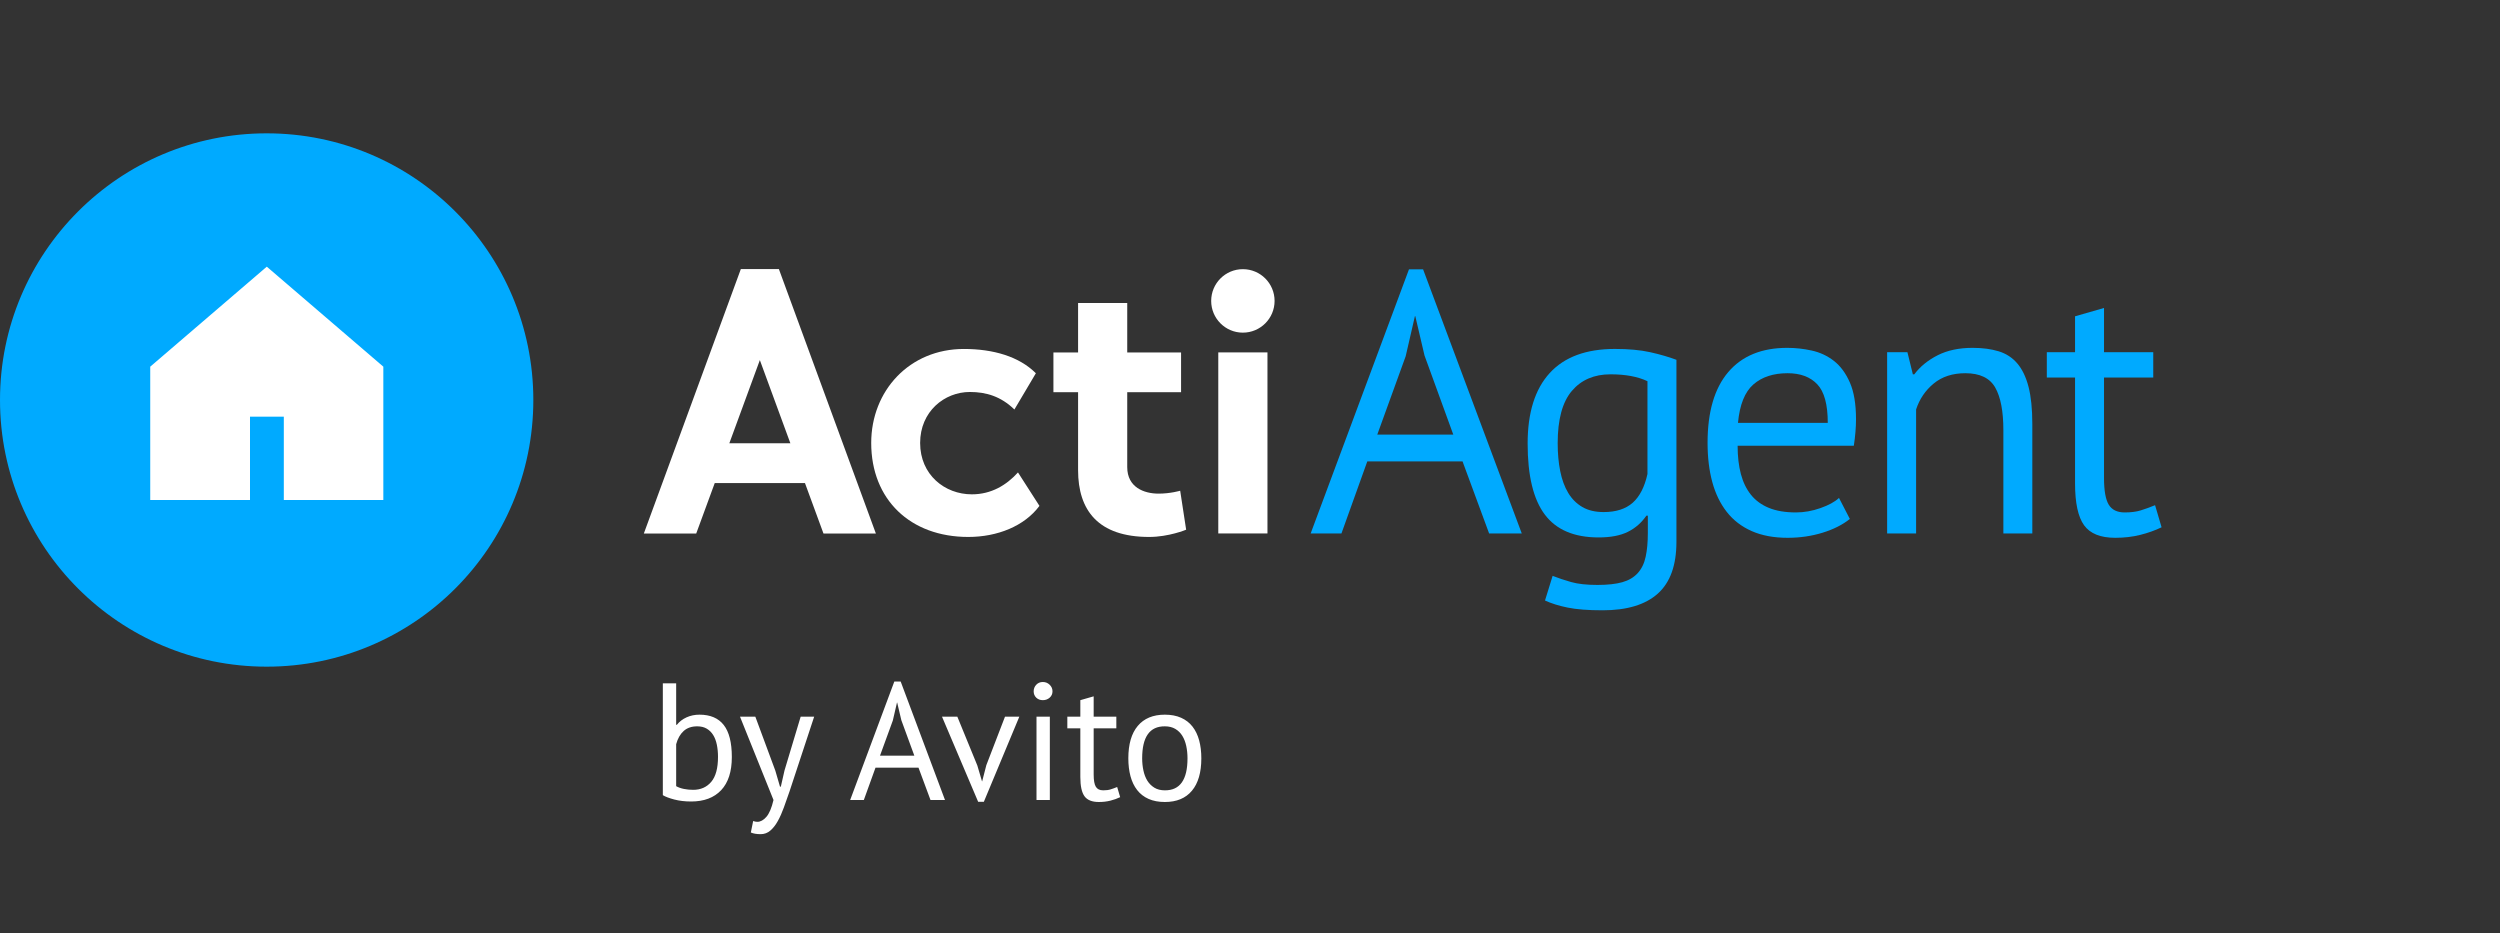 <?xml version="1.0" encoding="UTF-8" standalone="no"?>
<svg width="150px" height="56px" viewBox="0 0 150 56" version="1.1" xmlns="http://www.w3.org/2000/svg" xmlns:xlink="http://www.w3.org/1999/xlink" xmlns:sketch="http://www.bohemiancoding.com/sketch/ns">
    <rect x="0" y="0" width="150" height="56" fill="#333333" stroke="none"/>
    <!-- Generator: Sketch 3.4.3 (16044) - http://www.bohemiancoding.com/sketch -->
    <title>ui-kit/logotypes/actiagent</title>
    <desc>Created with Sketch.</desc>
    <defs></defs>
    <g id="logo-&amp;-icons" stroke="none" stroke-width="1" fill="none" fill-rule="evenodd" sketch:type="MSPage">
        <g id="ui-kit/logos" sketch:type="MSArtboardGroup" transform="translate(-202, -32)">
            <g id="actiagent" sketch:type="MSLayerGroup" transform="translate(20, 24)">
                <g id="ui-kit/logotypes/actiagent" transform="translate(182, 8)" sketch:type="MSShapeGroup">
                    <g id="agent" transform="translate(78.423, 15.921)" fill="#00AAFF">
                        <path d="M44.386,5.211 L46.08,5.211 L46.08,3.057 L47.818,2.557 L47.818,5.211 L50.772,5.211 L50.772,6.733 L47.818,6.733 L47.818,12.758 C47.818,13.513 47.912,14.045 48.1,14.357 C48.288,14.669 48.607,14.825 49.056,14.825 C49.433,14.825 49.751,14.785 50.012,14.705 C50.273,14.626 50.562,14.52 50.881,14.39 L51.272,15.716 C50.881,15.905 50.453,16.057 49.99,16.173 C49.527,16.289 49.027,16.347 48.491,16.347 C47.608,16.347 46.985,16.097 46.623,15.597 C46.261,15.097 46.08,14.259 46.08,13.085 L46.08,6.733 L44.386,6.733 L44.386,5.211" id="Fill-8"></path>
                        <path d="M41.779,16.086 L41.779,9.887 C41.779,8.756 41.616,7.904 41.29,7.331 C40.964,6.759 40.367,6.472 39.498,6.472 C38.73,6.472 38.097,6.679 37.597,7.092 C37.097,7.505 36.746,8.024 36.543,8.647 L36.543,16.086 L34.805,16.086 L34.805,5.211 L36.022,5.211 L36.348,6.538 L36.435,6.538 C36.782,6.074 37.25,5.693 37.836,5.395 C38.423,5.098 39.121,4.95 39.932,4.95 C40.526,4.95 41.047,5.019 41.496,5.156 C41.945,5.294 42.318,5.537 42.615,5.885 C42.912,6.233 43.136,6.701 43.289,7.288 C43.44,7.875 43.516,8.618 43.516,9.517 L43.516,16.086 L41.779,16.086" id="Fill-7"></path>
                        <path d="M28.832,6.472 C27.977,6.472 27.293,6.697 26.779,7.146 C26.265,7.596 25.957,8.365 25.856,9.452 L31.243,9.452 C31.243,8.35 31.033,7.578 30.613,7.136 C30.193,6.693 29.599,6.472 28.832,6.472 L28.832,6.472 Z M32.568,15.216 C32.134,15.564 31.587,15.84 30.928,16.043 C30.269,16.246 29.57,16.347 28.832,16.347 C28.006,16.347 27.289,16.213 26.681,15.945 C26.073,15.677 25.573,15.292 25.182,14.792 C24.791,14.292 24.501,13.693 24.313,12.998 C24.125,12.302 24.031,11.518 24.031,10.648 C24.031,8.792 24.444,7.379 25.269,6.407 C26.095,5.436 27.275,4.95 28.81,4.95 C29.302,4.95 29.795,5.004 30.287,5.113 C30.779,5.222 31.221,5.428 31.612,5.733 C32.004,6.037 32.322,6.469 32.568,7.027 C32.814,7.585 32.938,8.321 32.938,9.235 C32.938,9.713 32.894,10.243 32.807,10.822 L25.834,10.822 C25.834,11.461 25.899,12.026 26.029,12.519 C26.16,13.012 26.363,13.429 26.638,13.77 C26.913,14.111 27.271,14.372 27.713,14.553 C28.155,14.734 28.694,14.825 29.331,14.825 C29.824,14.825 30.316,14.738 30.808,14.563 C31.301,14.39 31.67,14.187 31.917,13.955 L32.568,15.216 L32.568,15.216 Z" id="Fill-6"></path>
                        <path d="M17.797,14.803 C18.535,14.803 19.114,14.618 19.535,14.248 C19.954,13.878 20.252,13.302 20.425,12.519 L20.425,6.951 C19.846,6.676 19.107,6.538 18.209,6.538 C17.225,6.538 16.45,6.871 15.885,7.538 C15.32,8.205 15.038,9.249 15.038,10.67 C15.038,11.279 15.088,11.837 15.19,12.345 C15.291,12.853 15.45,13.288 15.668,13.65 C15.885,14.013 16.167,14.295 16.515,14.498 C16.863,14.702 17.29,14.803 17.797,14.803 L17.797,14.803 Z M22.163,16.586 C22.163,17.993 21.79,19.03 21.044,19.697 C20.298,20.364 19.194,20.697 17.732,20.697 C16.863,20.697 16.164,20.643 15.635,20.534 C15.106,20.426 14.654,20.284 14.277,20.11 L14.734,18.631 C15.067,18.762 15.436,18.885 15.842,19.001 C16.247,19.117 16.776,19.175 17.427,19.175 C18.036,19.175 18.531,19.12 18.915,19.012 C19.299,18.903 19.607,18.722 19.839,18.468 C20.07,18.214 20.23,17.888 20.316,17.489 C20.403,17.09 20.447,16.616 20.447,16.064 L20.447,15.02 L20.36,15.02 C20.07,15.441 19.701,15.764 19.252,15.988 C18.803,16.213 18.216,16.325 17.492,16.325 C16.029,16.325 14.954,15.869 14.267,14.955 C13.578,14.042 13.235,12.621 13.235,10.692 C13.235,8.836 13.677,7.426 14.56,6.461 C15.443,5.497 16.746,5.015 18.47,5.015 C19.296,5.015 20.002,5.08 20.588,5.211 C21.175,5.341 21.699,5.494 22.163,5.667 L22.163,16.586 L22.163,16.586 Z" id="Fill-5"></path>
                        <path d="M4.213,10.157 L8.775,10.157 L7.048,5.41 L6.494,3.047 L6.472,3.047 L5.918,5.454 L4.213,10.157 L4.213,10.157 Z M9.329,11.762 L3.615,11.762 L2.064,16.086 L0.217,16.086 L6.116,0.238 L6.962,0.238 L12.883,16.086 L10.924,16.086 L9.329,11.762 L9.329,11.762 Z" id="Fill-4"></path>
                    </g>
                    <g id="acti" transform="translate(38.553, 15.921)" fill="#FFFFFF">
                        <path d="M34.544,5.223 L37.495,5.223 L37.495,16.086 L34.544,16.086 L34.544,5.223 Z" id="Fill-11"></path>
                        <path d="M37.922,2.134 C37.922,3.185 37.07,4.038 36.018,4.038 C34.969,4.038 34.118,3.185 34.118,2.134 C34.118,1.081 34.969,0.229 36.018,0.229 C37.07,0.229 37.922,1.081 37.922,2.134" id="Fill-12"></path>
                        <path d="M32.311,7.611 L32.311,5.226 L29.081,5.226 L29.081,2.26 L26.132,2.26 L26.132,5.226 L24.652,5.226 L24.652,7.611 L26.132,7.611 L26.132,12.29 C26.132,14.692 27.332,16.296 30.394,16.296 C31.578,16.296 32.616,15.861 32.616,15.861 L32.258,13.523 C32.258,13.523 31.676,13.697 30.962,13.697 C30.087,13.697 29.081,13.319 29.081,12.107 L29.081,7.611 L32.311,7.611" id="Fill-10"></path>
                        <path d="M23.814,14.432 C22.908,15.651 21.285,16.296 19.542,16.296 C16.058,16.296 13.72,14.05 13.72,10.656 C13.72,7.526 16.01,5.017 19.28,5.017 C21.046,5.017 22.597,5.471 23.599,6.475 L22.311,8.649 C21.499,7.861 20.616,7.598 19.638,7.598 C18.111,7.598 16.655,8.769 16.655,10.656 C16.655,12.568 18.134,13.739 19.758,13.739 C20.926,13.739 21.833,13.189 22.526,12.425 L23.814,14.432" id="Fill-13"></path>
                        <path d="M5.207,10.675 L7.038,5.684 L8.869,10.675 L5.207,10.675 L5.207,10.675 Z M10.857,16.093 L14.001,16.093 L8.179,0.221 L5.898,0.221 L0.076,16.093 L3.219,16.093 L4.331,13.064 L9.745,13.064 L10.857,16.093 L10.857,16.093 Z" id="Fill-9"></path>
                    </g>
                    <g id="label" transform="translate(0, 8)">
                        <circle id="Oval-36" fill="#00AAFF" cx="16" cy="16" r="16"></circle>
                        <path d="M23,14 L16.007,8 L9.014,14 L9.014,22 L15,22 L15,17 L17.029,17 L17.029,22 L23,22 L23,14 Z" id="house" fill="#FFFFFF"></path>
                    </g>
                    <path d="M39.77,41 L40.57,41 L40.57,43.49 L40.61,43.49 C40.763,43.297 40.958,43.147 41.195,43.04 C41.432,42.933 41.69,42.88 41.97,42.88 C42.617,42.88 43.102,43.087 43.425,43.5 C43.748,43.913 43.91,44.553 43.91,45.42 C43.91,46.293 43.697,46.957 43.27,47.41 C42.843,47.863 42.243,48.09 41.47,48.09 C41.097,48.09 40.758,48.05 40.455,47.97 C40.152,47.89 39.923,47.803 39.77,47.71 L39.77,41 Z M41.83,43.58 C41.497,43.58 41.227,43.673 41.02,43.86 C40.813,44.047 40.663,44.31 40.57,44.65 L40.57,47.17 C40.697,47.243 40.85,47.298 41.03,47.335 C41.21,47.372 41.397,47.39 41.59,47.39 C42.043,47.39 42.405,47.23 42.675,46.91 C42.945,46.59 43.08,46.09 43.08,45.41 C43.08,45.15 43.057,44.907 43.01,44.68 C42.963,44.453 42.89,44.26 42.79,44.1 C42.69,43.94 42.562,43.813 42.405,43.72 C42.248,43.627 42.057,43.58 41.83,43.58 L41.83,43.58 Z M46.52,46.24 L46.8,47.2 L46.85,47.2 L47.07,46.23 L48.04,43 L48.85,43 L47.37,47.49 C47.257,47.817 47.145,48.133 47.035,48.44 C46.925,48.747 46.803,49.02 46.67,49.26 C46.537,49.5 46.387,49.692 46.22,49.835 C46.053,49.978 45.86,50.05 45.64,50.05 C45.4,50.05 45.203,50.017 45.05,49.95 L45.19,49.26 C45.277,49.293 45.36,49.31 45.44,49.31 C45.627,49.31 45.807,49.212 45.98,49.015 C46.153,48.818 46.297,48.48 46.41,48 L44.4,43 L45.32,43 L46.52,46.24 Z M55.11,46.06 L52.53,46.06 L51.83,48 L51.01,48 L53.66,40.89 L54.04,40.89 L56.7,48 L55.83,48 L55.11,46.06 Z M52.8,45.34 L54.86,45.34 L54.08,43.21 L53.83,42.15 L53.82,42.15 L53.57,43.23 L52.8,45.34 Z M58.64,45.93 L58.92,46.88 L58.93,46.88 L59.18,45.91 L60.3,43 L61.16,43 L59.03,48.11 L58.69,48.11 L56.52,43 L57.44,43 L58.64,45.93 Z M62.19,43 L62.99,43 L62.99,48 L62.19,48 L62.19,43 Z M62.02,41.48 C62.02,41.327 62.072,41.195 62.175,41.085 C62.278,40.975 62.41,40.92 62.57,40.92 C62.73,40.92 62.867,40.975 62.98,41.085 C63.093,41.195 63.15,41.327 63.15,41.48 C63.15,41.633 63.093,41.76 62.98,41.86 C62.867,41.96 62.73,42.01 62.57,42.01 C62.41,42.01 62.278,41.96 62.175,41.86 C62.072,41.76 62.02,41.633 62.02,41.48 L62.02,41.48 Z M64.04,43 L64.82,43 L64.82,42.01 L65.62,41.78 L65.62,43 L66.98,43 L66.98,43.7 L65.62,43.7 L65.62,46.47 C65.62,46.817 65.663,47.062 65.75,47.205 C65.837,47.348 65.983,47.42 66.19,47.42 C66.363,47.42 66.51,47.402 66.63,47.365 C66.75,47.328 66.883,47.28 67.03,47.22 L67.21,47.83 C67.03,47.917 66.833,47.987 66.62,48.04 C66.407,48.093 66.177,48.12 65.93,48.12 C65.523,48.12 65.237,48.005 65.07,47.775 C64.903,47.545 64.82,47.16 64.82,46.62 L64.82,43.7 L64.04,43.7 L64.04,43 Z M67.7,45.5 C67.7,44.653 67.888,44.005 68.265,43.555 C68.642,43.105 69.183,42.88 69.89,42.88 C70.263,42.88 70.588,42.942 70.865,43.065 C71.142,43.188 71.37,43.365 71.55,43.595 C71.73,43.825 71.863,44.102 71.95,44.425 C72.037,44.748 72.08,45.107 72.08,45.5 C72.08,46.347 71.892,46.995 71.515,47.445 C71.138,47.895 70.597,48.12 69.89,48.12 C69.517,48.12 69.192,48.058 68.915,47.935 C68.638,47.812 68.41,47.635 68.23,47.405 C68.05,47.175 67.917,46.898 67.83,46.575 C67.743,46.252 67.7,45.893 67.7,45.5 L67.7,45.5 Z M68.53,45.5 C68.53,45.753 68.555,45.997 68.605,46.23 C68.655,46.463 68.733,46.667 68.84,46.84 C68.947,47.013 69.087,47.153 69.26,47.26 C69.433,47.367 69.643,47.42 69.89,47.42 C70.797,47.427 71.25,46.787 71.25,45.5 C71.25,45.24 71.225,44.993 71.175,44.76 C71.125,44.527 71.047,44.323 70.94,44.15 C70.833,43.977 70.693,43.838 70.52,43.735 C70.347,43.632 70.137,43.58 69.89,43.58 C68.983,43.573 68.53,44.213 68.53,45.5 L68.53,45.5 Z" id="by-Avito" fill="#FFFFFF"></path>
                </g>
            </g>
        </g>
    </g>
</svg>